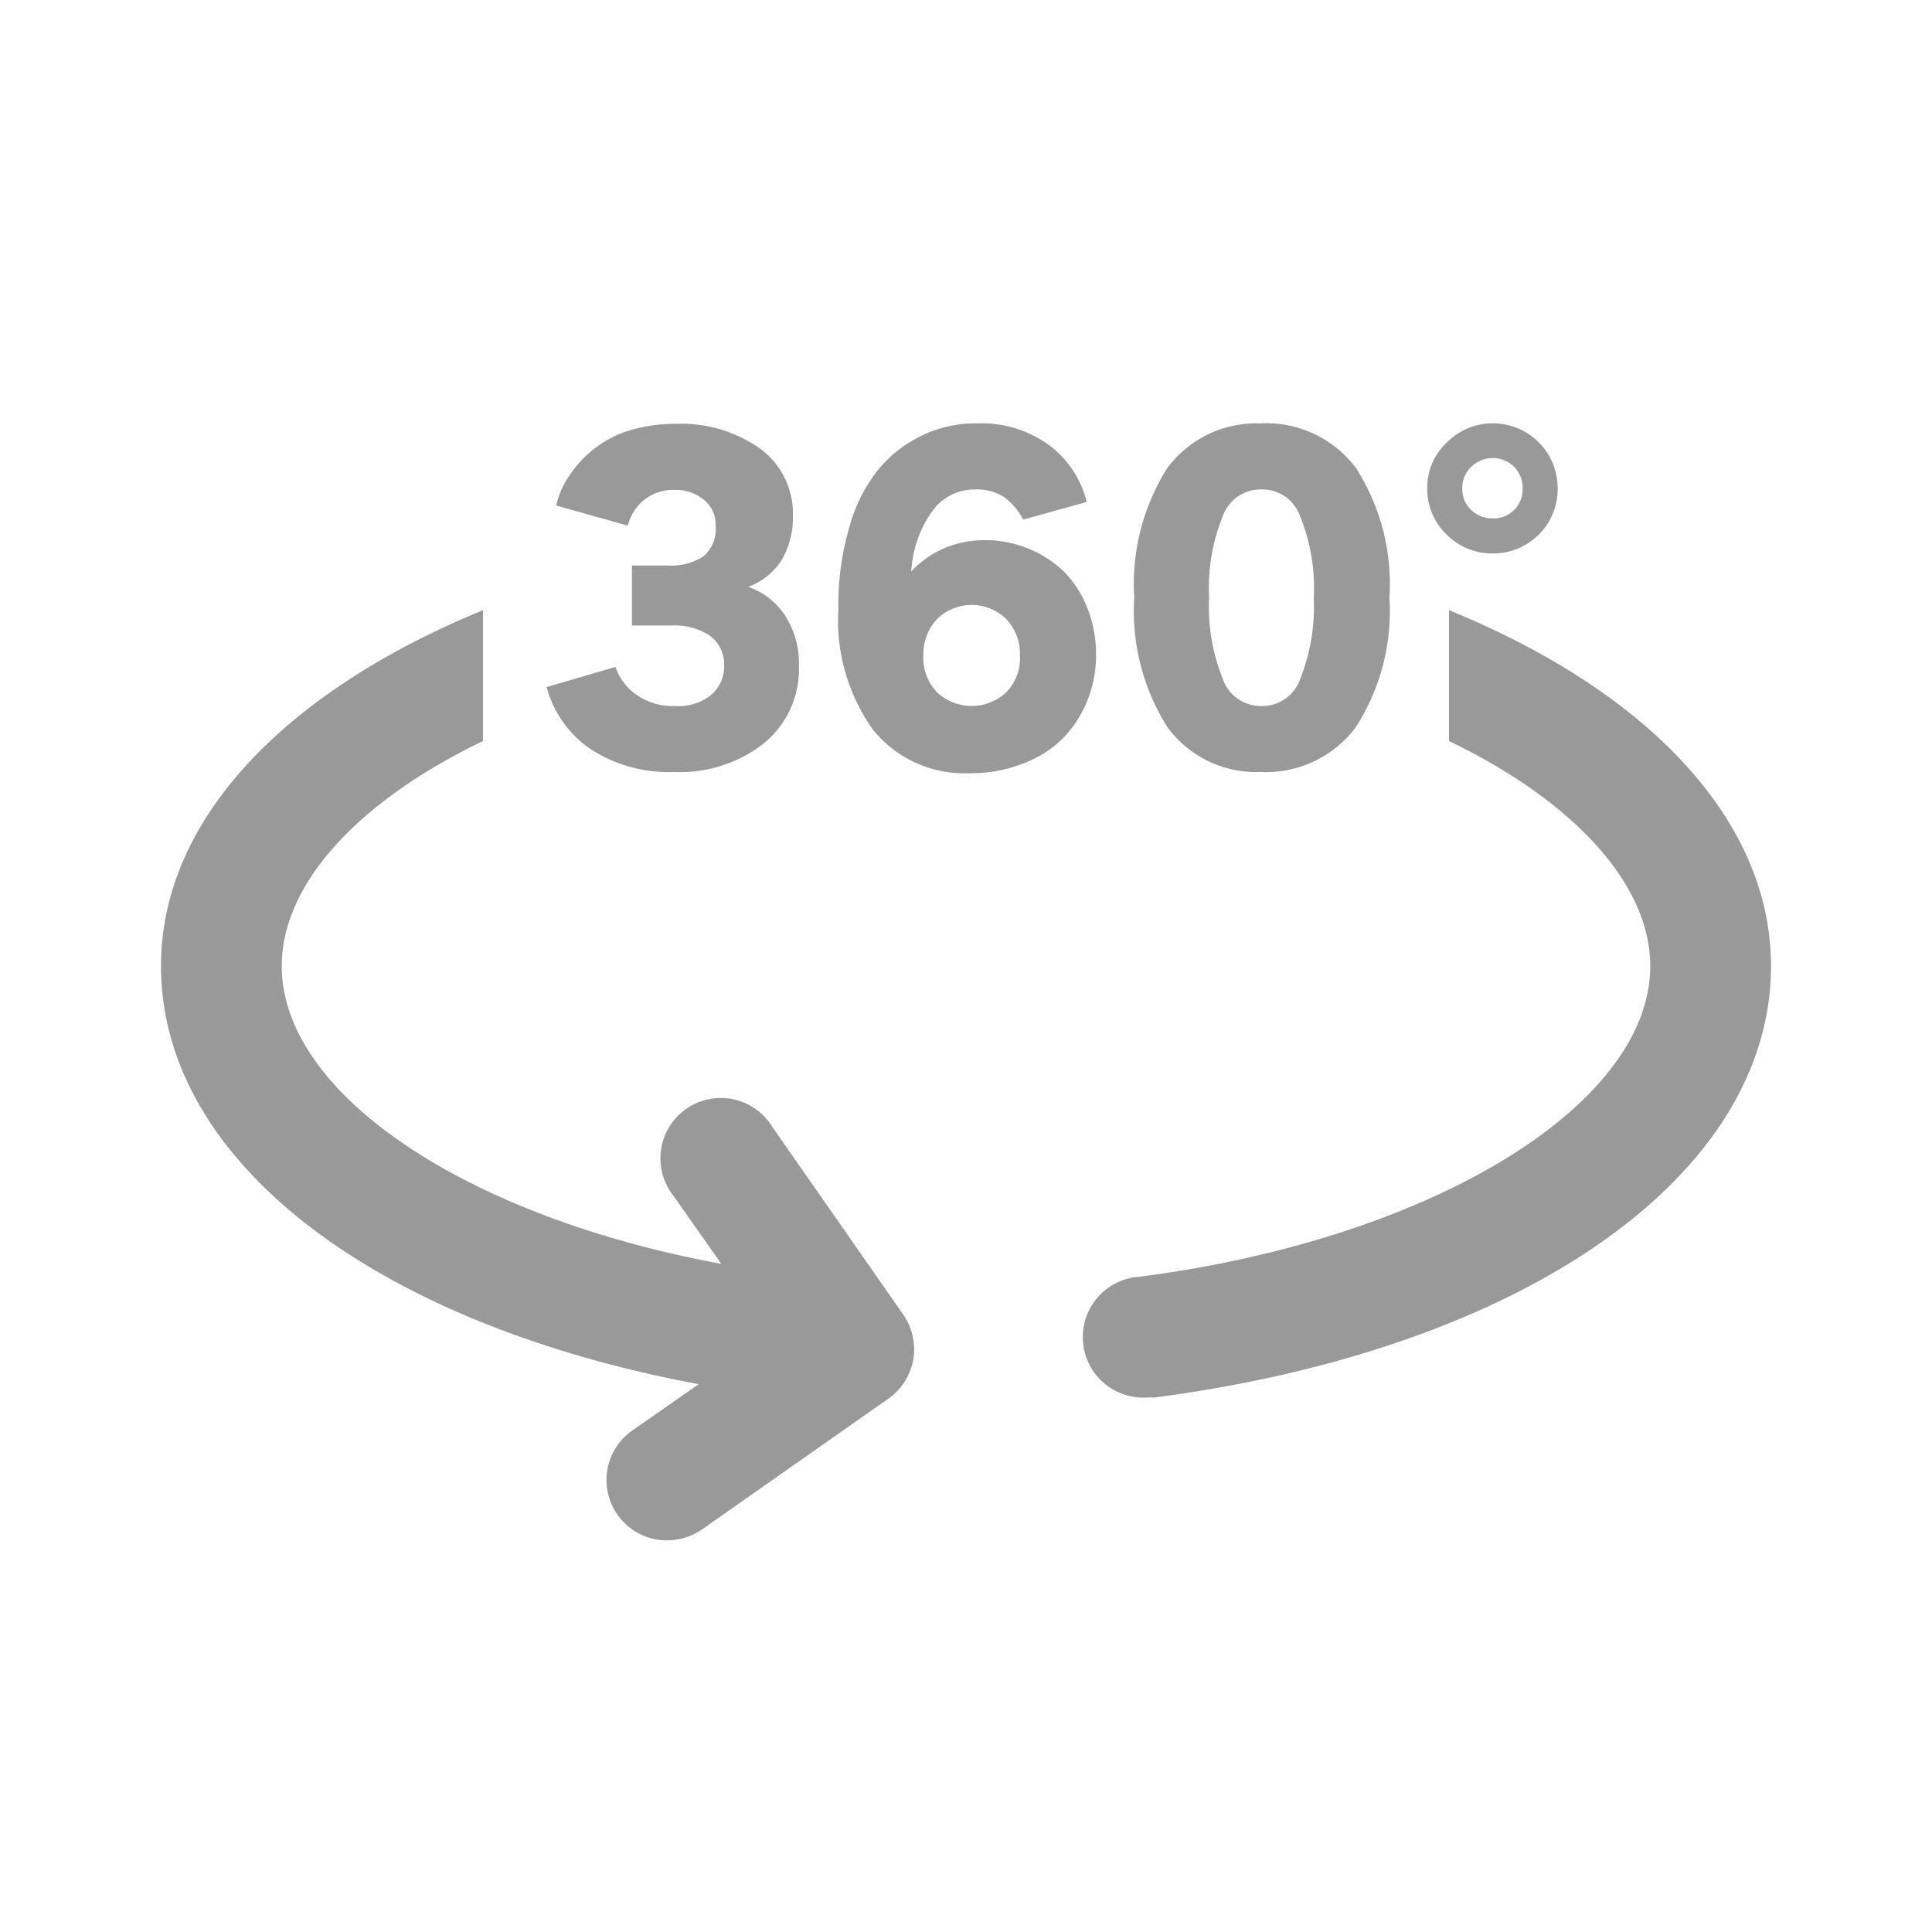 <svg xmlns="http://www.w3.org/2000/svg" viewBox="0 0 48 48"><defs><style>.cls-1{fill:none;}.cls-2{fill:#999;}</style></defs><title>Media_360_48px</title><g id="Square"><rect class="cls-1" width="48" height="48"/></g><g id="Icon"><path class="cls-2" d="M19.19,28a1.5,1.5,0,1,0-2.45,1.72l1.18,1.68C11.58,30.23,7,27.18,7,24c0-2,1.83-4.06,5-5.59V15.16c-4.88,2-8,5.18-8,8.84,0,4.84,5.29,8.88,13.36,10.39l-1.65,1.15a1.5,1.5,0,0,0,.87,2.73,1.56,1.56,0,0,0,.86-.27l4.63-3.25a1.5,1.5,0,0,0,.37-2.09Z"/><path class="cls-2" d="M36,15.16v3.25c3.17,1.53,5,3.6,5,5.59,0,3.47-5.46,6.79-12.69,7.72a1.5,1.5,0,0,0,.19,3h.19C37.85,33.52,44,29.22,44,24,44,20.34,40.88,17.15,36,15.16Z"/><path class="cls-2" d="M16.77,17.54a1.55,1.55,0,0,1-.93-.26,1.39,1.39,0,0,1-.55-.71l-1.71.5a2.72,2.72,0,0,0,1.09,1.54,3.57,3.57,0,0,0,2.08.57A3.37,3.37,0,0,0,19,18.45a2.38,2.38,0,0,0,.85-1.9,2.22,2.22,0,0,0-.36-1.28,1.8,1.8,0,0,0-.9-.69h0a1.67,1.67,0,0,0,.82-.65,2.1,2.1,0,0,0,.29-1.12,2,2,0,0,0-.81-1.66,3.39,3.39,0,0,0-2.11-.62,3.92,3.92,0,0,0-1.16.17,2.63,2.63,0,0,0-.88.47,2.72,2.72,0,0,0-.59.64,2.1,2.1,0,0,0-.33.75l1.78.5a1.15,1.15,0,0,1,1.16-.89,1.12,1.12,0,0,1,.72.24.79.79,0,0,1,.3.65.89.89,0,0,1-.3.76,1.45,1.45,0,0,1-.87.23h-.91v1.49h1a1.57,1.57,0,0,1,.93.25.87.87,0,0,1,.36.74.92.92,0,0,1-.34.75A1.28,1.28,0,0,1,16.77,17.54Z"/><path class="cls-2" d="M27,15.07a2.6,2.6,0,0,0-.61-.91,2.84,2.84,0,0,0-1.93-.74,2.59,2.59,0,0,0-1,.2,2.4,2.4,0,0,0-.82.58,2.85,2.85,0,0,1,.5-1.47,1.29,1.29,0,0,1,1.09-.57,1.25,1.25,0,0,1,.7.18,1.56,1.56,0,0,1,.49.57L27,12.47a2.52,2.52,0,0,0-.92-1.4,2.85,2.85,0,0,0-1.81-.55,3,3,0,0,0-1.32.28,3.17,3.17,0,0,0-1.09.82,3.89,3.89,0,0,0-.75,1.45,6.8,6.8,0,0,0-.28,2.06,4.67,4.67,0,0,0,.86,3,2.91,2.91,0,0,0,2.39,1.08,3.47,3.47,0,0,0,1.36-.25,2.71,2.71,0,0,0,1-.65,2.87,2.87,0,0,0,.58-.92,2.9,2.9,0,0,0,.21-1.09A3.09,3.09,0,0,0,27,15.07ZM25,17.2a1.26,1.26,0,0,1-1.72,0,1.25,1.25,0,0,1-.34-.92,1.29,1.29,0,0,1,.34-.9,1.23,1.23,0,0,1,1.72,0,1.25,1.25,0,0,1,.34.9A1.21,1.21,0,0,1,25,17.2Z"/><path class="cls-2" d="M31.31,19.18a2.79,2.79,0,0,0,2.38-1.12,5.35,5.35,0,0,0,.83-3.22,5.32,5.32,0,0,0-.83-3.21,2.78,2.78,0,0,0-2.38-1.11A2.75,2.75,0,0,0,29,11.63a5.39,5.39,0,0,0-.82,3.21A5.4,5.4,0,0,0,29,18.06,2.73,2.73,0,0,0,31.31,19.18Zm-.94-6.33a1,1,0,0,1,.94-.69,1,1,0,0,1,1,.69,4.71,4.71,0,0,1,.33,2,4.84,4.84,0,0,1-.33,2,1,1,0,0,1-1,.69,1,1,0,0,1-.94-.7,4.79,4.79,0,0,1-.33-2A4.71,4.71,0,0,1,30.37,12.85Z"/><path class="cls-2" d="M37.09,13.75a1.6,1.6,0,0,0,1.61-1.61A1.61,1.61,0,0,0,35.94,11a1.53,1.53,0,0,0-.48,1.14,1.56,1.56,0,0,0,.48,1.14A1.59,1.59,0,0,0,37.09,13.75Zm-.54-2.15a.77.77,0,0,1,.54-.22.75.75,0,0,1,.53.22.76.76,0,0,1,.21.54.72.72,0,0,1-.74.74.76.76,0,0,1-.54-.21.71.71,0,0,1-.22-.53A.73.73,0,0,1,36.55,11.6Z"/></g></svg>